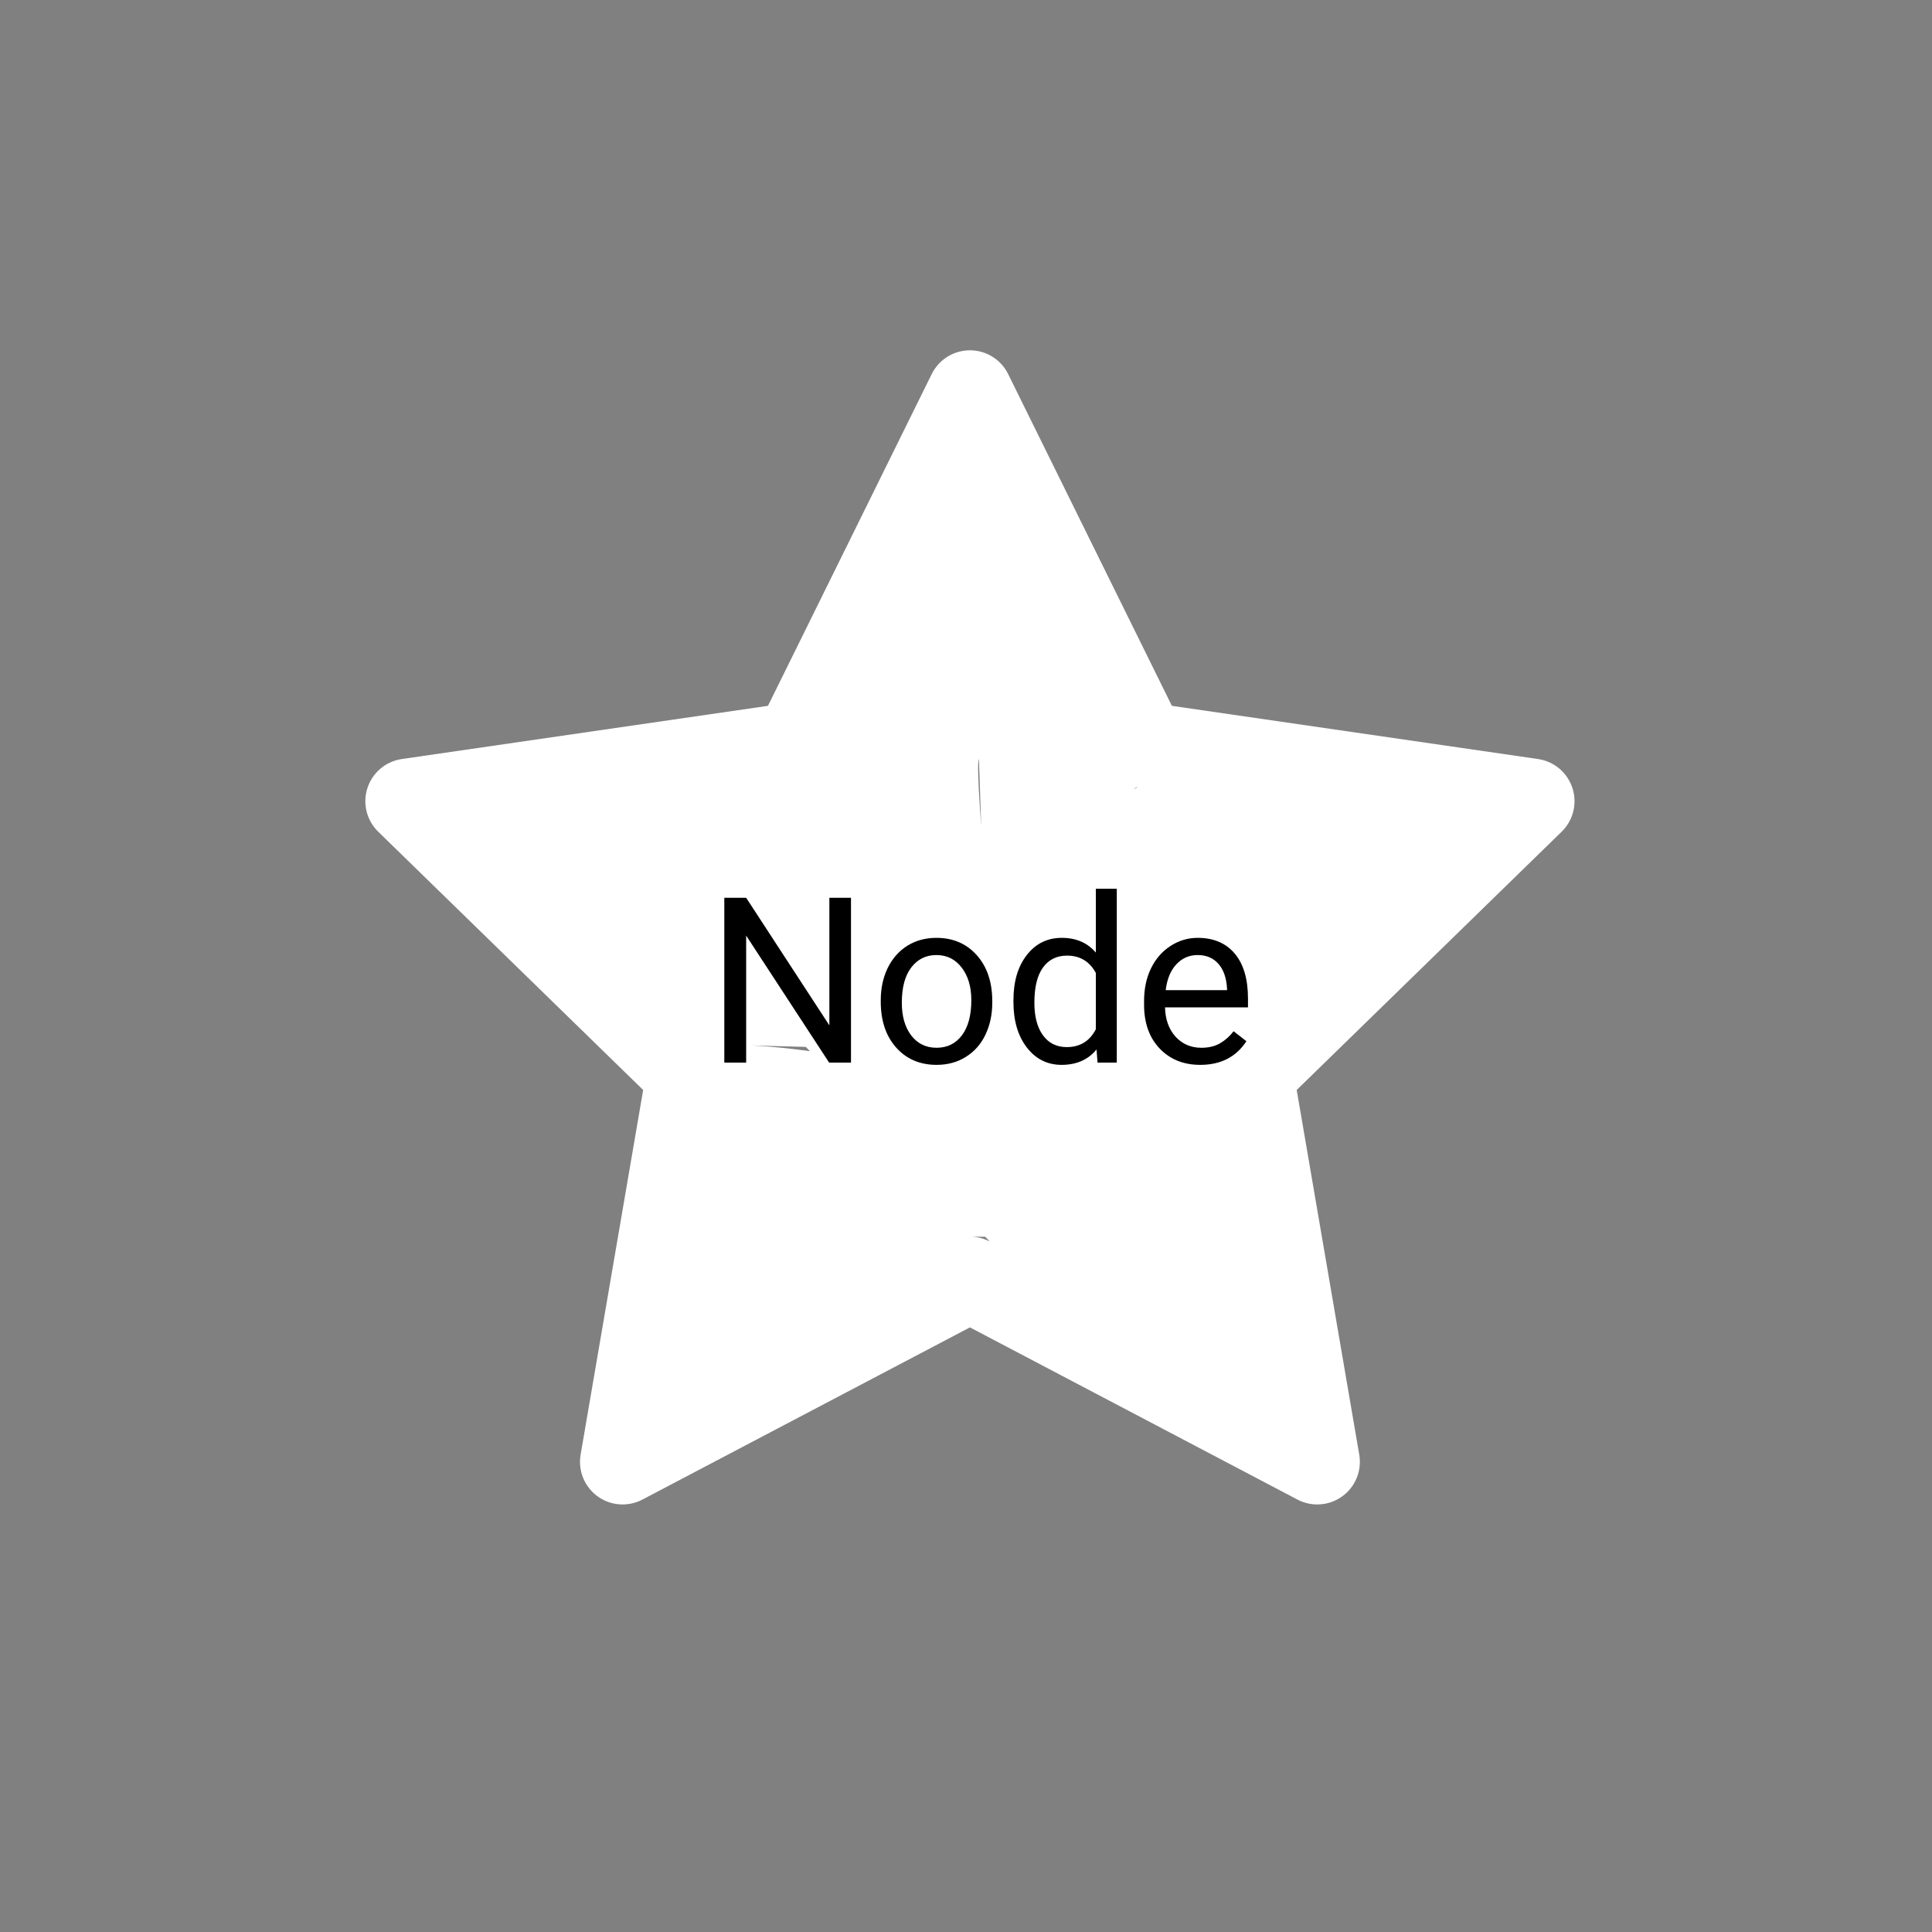 <svg width="200" height="200" viewBox="0 0 200 200" fill="none" xmlns="http://www.w3.org/2000/svg">
<rect x="0" y="0" width="200" height="200" fill="#808080" stroke="none"/>
<path d="M134.234 112.834L161.661 86.098C162.864 84.927 163.297 83.174 162.778 81.577C162.258 79.981 160.878 78.817 159.217 78.575L121.313 73.068L104.362 38.721C103.618 37.216 102.086 36.263 100.407 36.263C98.728 36.263 97.195 37.216 96.452 38.721L79.5 73.068L41.596 78.575C39.935 78.817 38.555 79.981 38.036 81.577C37.517 83.174 37.95 84.926 39.152 86.098L66.58 112.834L60.105 150.585C59.821 152.24 60.501 153.912 61.859 154.899C63.217 155.885 65.018 156.015 66.504 155.234L100.407 137.41L134.309 155.234C134.954 155.573 135.658 155.741 136.362 155.741C137.276 155.741 138.186 155.455 138.954 154.899C140.312 153.912 140.993 152.24 140.709 150.585L134.234 112.834ZM102.46 128.524C101.818 128.187 101.113 128.017 100.408 128.017C99.703 128.017 128.142 128.187 127.5 128.524C127.745 127.093 102.46 108.135 74.397 108.135L104.362 108.93L102.46 108.135C103.896 107.926 100.698 79.877 101.341 78.575L100.407 50.639L102.46 112.039C103.102 113.341 116.314 81.256 117.75 81.464C116.71 82.478 80.124 104 102.46 112.039L70.31 94.5L102.46 128.524Z" fill="white"/>
<path d="M88.094 110H85.832L77.242 96.852V110H74.981V92.938H77.242L85.856 106.145V92.938H88.094V110ZM91.176 103.543C91.176 102.301 91.418 101.184 91.902 100.191C92.394 99.199 93.074 98.434 93.941 97.894C94.816 97.356 95.812 97.086 96.93 97.086C98.656 97.086 100.051 97.684 101.113 98.879C102.184 100.074 102.719 101.664 102.719 103.648V103.801C102.719 105.035 102.48 106.145 102.004 107.129C101.535 108.105 100.859 108.867 99.977 109.414C99.102 109.961 98.094 110.234 96.953 110.234C95.234 110.234 93.84 109.637 92.769 108.441C91.707 107.246 91.176 105.664 91.176 103.695V103.543ZM93.356 103.801C93.356 105.207 93.68 106.336 94.328 107.188C94.984 108.039 95.859 108.465 96.953 108.465C98.055 108.465 98.93 108.035 99.578 107.176C100.227 106.309 100.551 105.098 100.551 103.543C100.551 102.152 100.219 101.027 99.555 100.168C98.898 99.301 98.023 98.867 96.93 98.867C95.859 98.867 94.996 99.293 94.34 100.145C93.684 100.996 93.356 102.215 93.356 103.801ZM104.91 103.555C104.91 101.609 105.371 100.047 106.293 98.867C107.215 97.68 108.422 97.086 109.914 97.086C111.398 97.086 112.574 97.594 113.441 98.609V92H115.609V110H113.617L113.512 108.641C112.645 109.703 111.438 110.234 109.891 110.234C108.422 110.234 107.223 109.633 106.293 108.43C105.371 107.227 104.91 105.656 104.91 103.719V103.555ZM107.078 103.801C107.078 105.238 107.375 106.363 107.969 107.176C108.562 107.988 109.383 108.395 110.43 108.395C111.805 108.395 112.809 107.777 113.441 106.543V100.719C112.793 99.523 111.797 98.926 110.453 98.926C109.391 98.926 108.562 99.336 107.969 100.156C107.375 100.977 107.078 102.191 107.078 103.801ZM124.246 110.234C122.527 110.234 121.129 109.672 120.051 108.547C118.973 107.414 118.434 105.902 118.434 104.012V103.613C118.434 102.355 118.672 101.234 119.148 100.25C119.633 99.258 120.305 98.484 121.164 97.93C122.031 97.367 122.969 97.086 123.977 97.086C125.625 97.086 126.906 97.629 127.82 98.715C128.734 99.801 129.191 101.355 129.191 103.379V104.281H120.602C120.633 105.531 120.996 106.543 121.691 107.316C122.395 108.082 123.285 108.465 124.363 108.465C125.129 108.465 125.777 108.309 126.309 107.996C126.84 107.684 127.305 107.27 127.703 106.754L129.027 107.785C127.965 109.418 126.371 110.234 124.246 110.234ZM123.977 98.867C123.102 98.867 122.367 99.188 121.773 99.828C121.18 100.461 120.812 101.352 120.672 102.5H127.023V102.336C126.961 101.234 126.664 100.383 126.133 99.781C125.602 99.172 124.883 98.867 123.977 98.867Z" fill="#000"/>
</svg>
